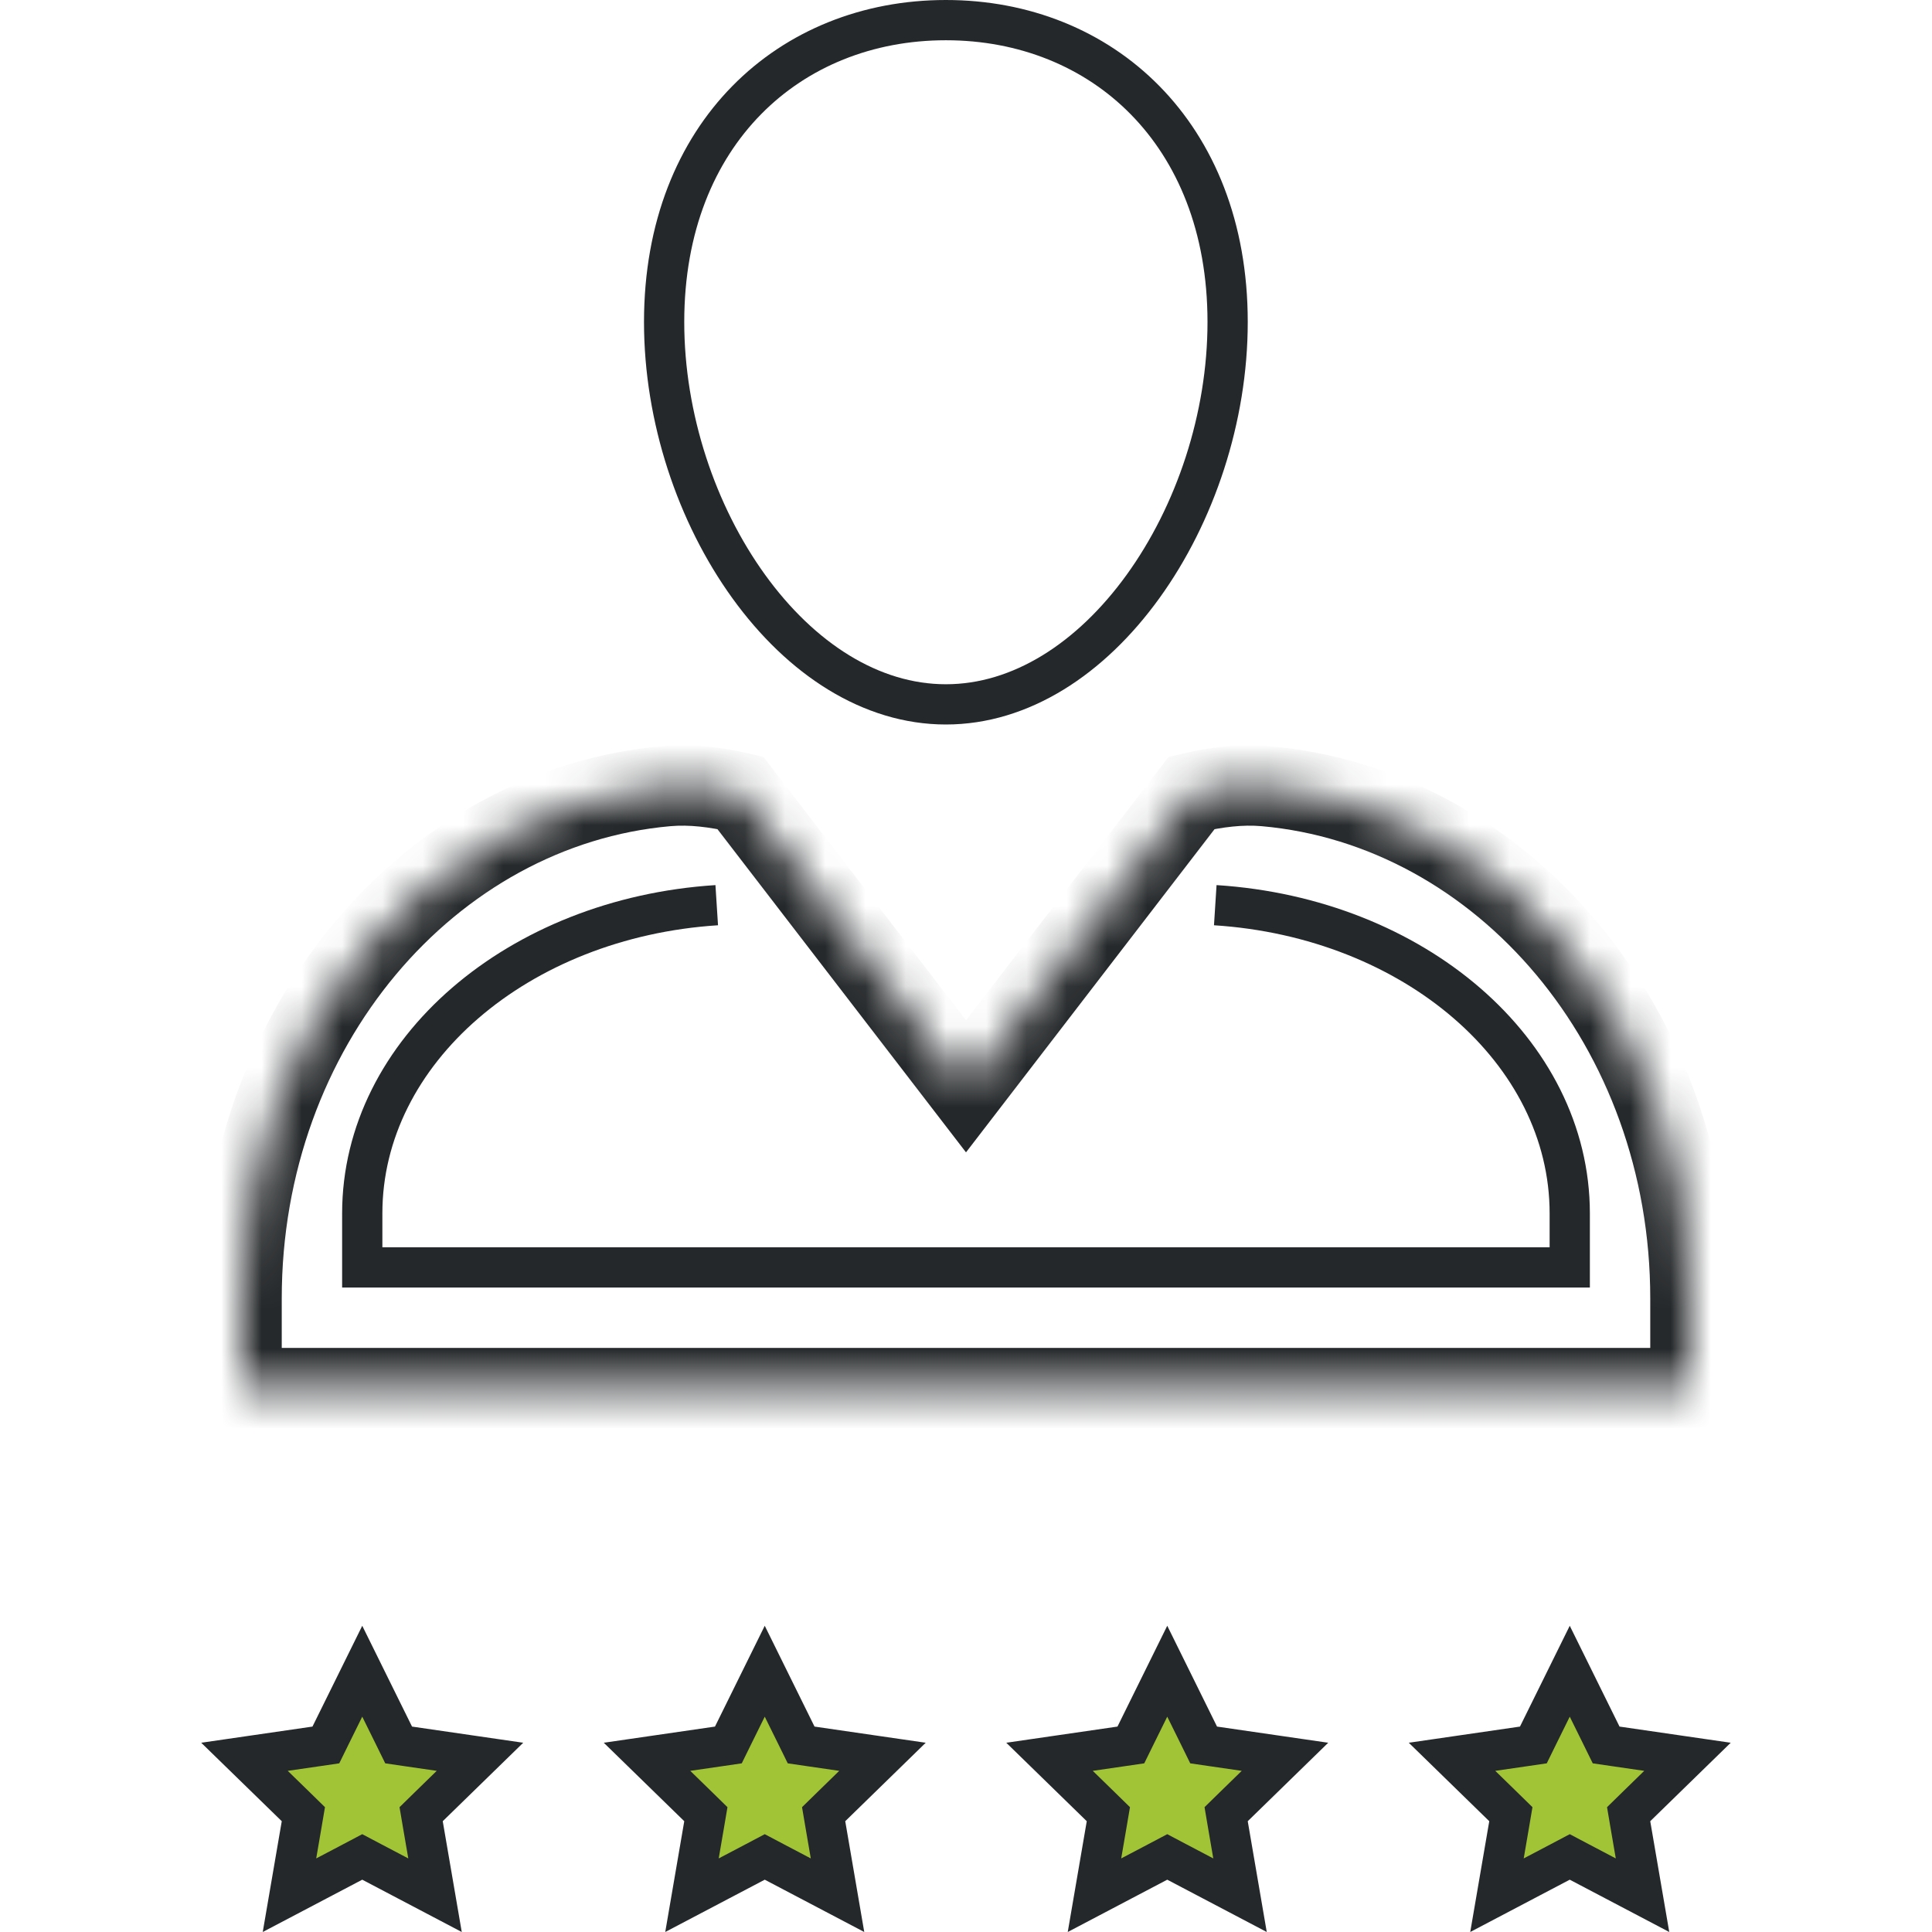 <svg width="48" height="48" viewBox="0 0 48 48" fill="none" xmlns="http://www.w3.org/2000/svg">
<path d="M9 41.521L9.788 43.117L9.904 43.353L10.164 43.391L11.925 43.647L10.651 44.889L10.463 45.073L10.507 45.332L10.808 47.086L9.233 46.258L9 46.135L8.767 46.258L7.192 47.086L7.493 45.332L7.537 45.073L7.349 44.889L6.074 43.647L7.836 43.391L8.096 43.353L8.212 43.117L9 41.521Z" fill="#A1C437" stroke="#25282A"/>
<path d="M19 41.521L19.788 43.117L19.904 43.353L20.164 43.391L21.925 43.647L20.651 44.889L20.463 45.073L20.507 45.332L20.808 47.086L19.233 46.258L19 46.135L18.767 46.258L17.192 47.086L17.493 45.332L17.537 45.073L17.349 44.889L16.075 43.647L17.836 43.391L18.096 43.353L18.212 43.117L19 41.521Z" fill="#A1C437" stroke="#25282A"/>
<path d="M29 41.521L29.788 43.117L29.904 43.353L30.164 43.391L31.925 43.647L30.651 44.889L30.463 45.073L30.507 45.332L30.808 47.086L29.233 46.258L29 46.135L28.767 46.258L27.192 47.086L27.493 45.332L27.537 45.073L27.349 44.889L26.075 43.647L27.836 43.391L28.096 43.353L28.212 43.117L29 41.521Z" fill="#A1C437" stroke="#25282A"/>
<path d="M39 41.521L39.788 43.117L39.904 43.353L40.164 43.391L41.925 43.647L40.651 44.889L40.463 45.073L40.507 45.332L40.808 47.086L39.233 46.258L39 46.135L38.767 46.258L37.192 47.086L37.493 45.332L37.537 45.073L37.349 44.889L36.075 43.647L37.836 43.391L38.096 43.353L38.212 43.117L39 41.521Z" fill="#A1C437" stroke="#25282A"/>
<path d="M30.5 8C30.5 10.38 29.694 12.777 28.398 14.571C27.099 16.37 25.358 17.5 23.5 17.5C21.642 17.5 19.901 16.37 18.602 14.571C17.306 12.777 16.5 10.38 16.5 8C16.5 5.631 17.298 3.762 18.553 2.487C19.809 1.21 21.553 0.5 23.5 0.5C25.447 0.5 27.191 1.21 28.447 2.487C29.702 3.762 30.5 5.631 30.5 8Z" stroke="#25282A"/>
<mask id="path-6-inside-1_745_8732" fill="white">
<path fill-rule="evenodd" clip-rule="evenodd" d="M18.392 19.698L24 26.989L29.608 19.698C30.206 19.559 30.82 19.476 31.431 19.53C37.346 20.053 42 25.552 42 32.259V34.489H24V34.489H6V32.259C6 25.552 10.654 20.053 16.569 19.53C17.18 19.476 17.794 19.559 18.392 19.698Z"/>
</mask>
<path d="M24 26.989L23.207 27.599L24 28.63L24.793 27.599L24 26.989ZM18.392 19.698L19.185 19.089L18.967 18.805L18.619 18.724L18.392 19.698ZM29.608 19.698L29.381 18.724L29.033 18.805L28.815 19.089L29.608 19.698ZM31.431 19.53L31.519 18.534L31.431 19.53ZM42 34.489V35.489H43V34.489H42ZM24 34.489H23V35.489H24V34.489ZM24 34.489H25V33.489H24V34.489ZM6 34.489H5V35.489H6V34.489ZM16.569 19.53L16.481 18.534L16.569 19.53ZM24.793 26.38L19.185 19.089L17.6 20.308L23.207 27.599L24.793 26.38ZM24.793 27.599L30.4 20.308L28.815 19.089L23.207 26.38L24.793 27.599ZM29.834 20.672C30.377 20.546 30.877 20.485 31.343 20.526L31.519 18.534C30.763 18.467 30.035 18.573 29.381 18.724L29.834 20.672ZM31.343 20.526C36.662 20.996 41 25.986 41 32.259H43C43 25.118 38.031 19.109 31.519 18.534L31.343 20.526ZM41 32.259V34.489H43V32.259H41ZM42 33.489H24V35.489H42V33.489ZM25 34.489V34.489H23V34.489H25ZM6 35.489H24V33.489H6V35.489ZM5 32.259V34.489H7V32.259H5ZM16.481 18.534C9.969 19.109 5 25.118 5 32.259H7C7 25.986 11.338 20.996 16.657 20.526L16.481 18.534ZM18.619 18.724C17.965 18.573 17.237 18.467 16.481 18.534L16.657 20.526C17.123 20.485 17.623 20.546 18.166 20.672L18.619 18.724Z" fill="#25282A" mask="url(#path-6-inside-1_745_8732)"/>
<path d="M30.193 22.489C35.122 22.804 39 26.112 39 30.147V31.489L9 31.489V30.147C9 26.112 12.878 22.804 17.807 22.489" stroke="#25282A"/>
</svg>
